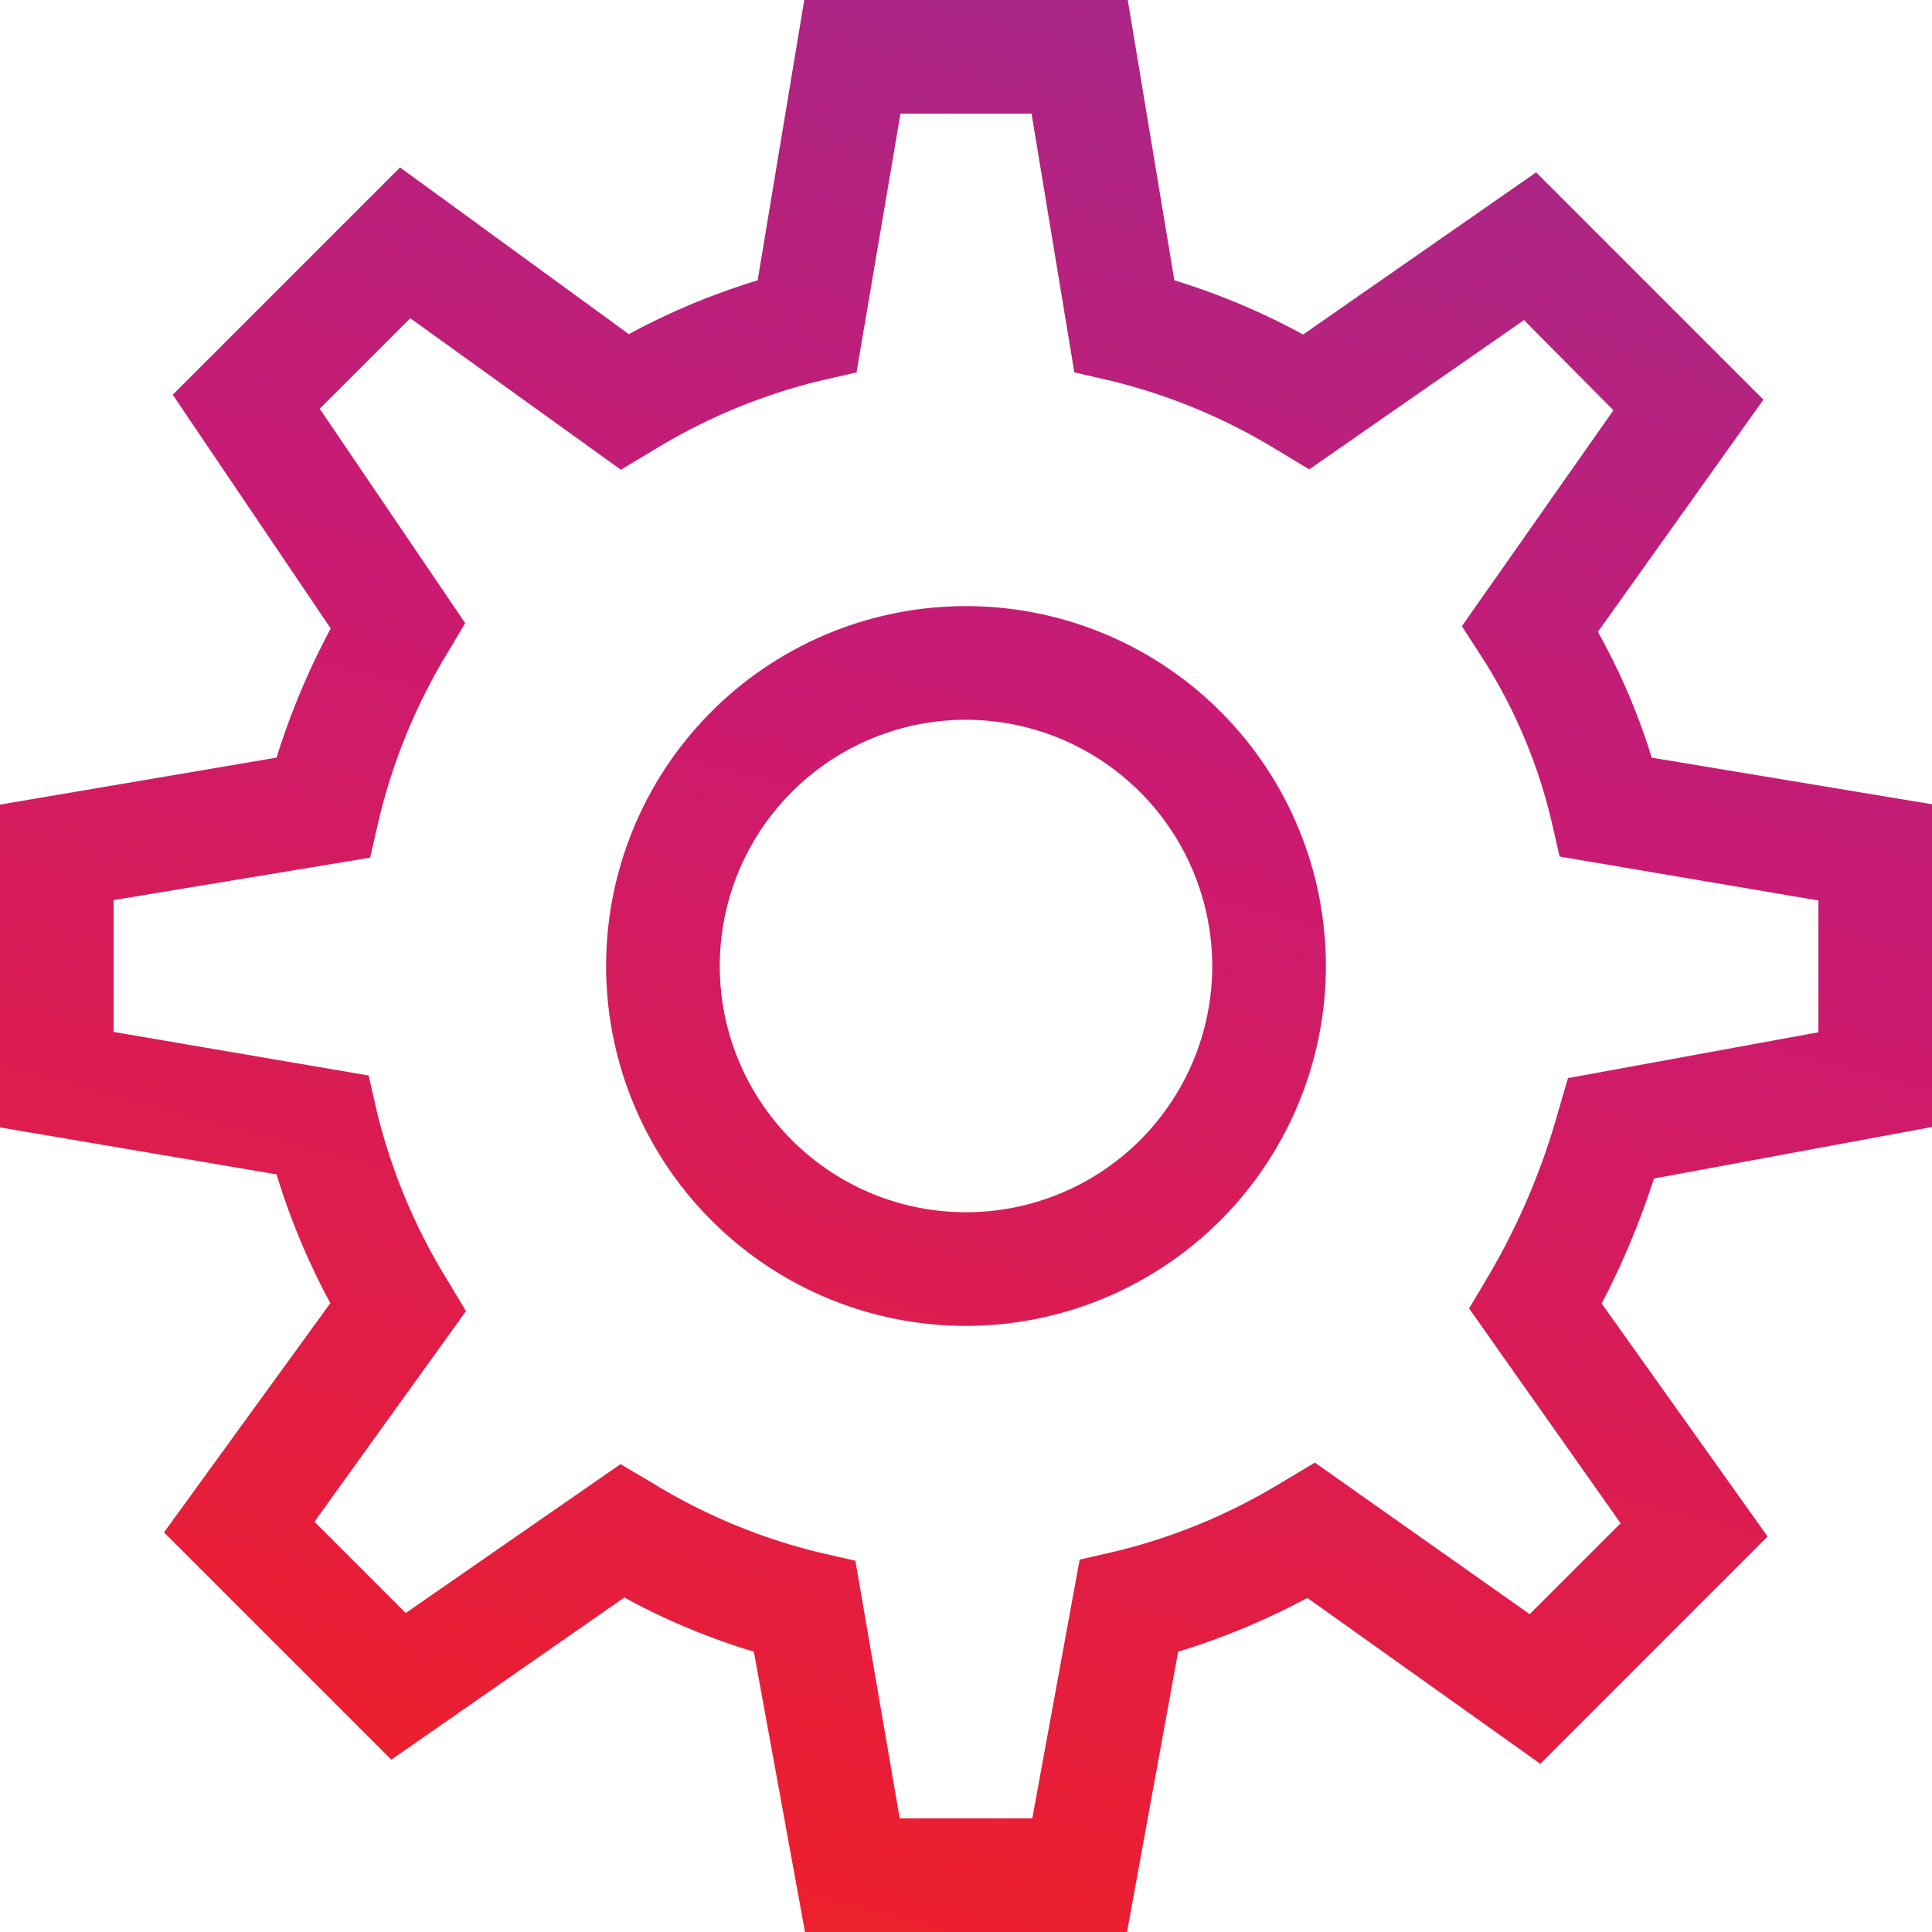 <svg xmlns="http://www.w3.org/2000/svg" xmlns:xlink="http://www.w3.org/1999/xlink" viewBox="0 0 51 51"><defs><style>.cls-1{fill:url(#linear-gradient);}</style><linearGradient id="linear-gradient" x1="35.14" y1="-10.64" x2="4.42" y2="104.47" gradientUnits="userSpaceOnUse"><stop offset="0" stop-color="#962e92"/><stop offset="0.26" stop-color="#ca1a72"/><stop offset="0.52" stop-color="#ed1f2e"/><stop offset="0.77" stop-color="#f26322"/><stop offset="1" stop-color="#faa31a"/></linearGradient></defs><title>Settings_Highlight</title><g id="Layer_2" data-name="Layer 2"><g id="Layer_2-2" data-name="Layer 2"><path class="cls-1" d="M29.75,51h-8.5L19.9,43.6a17.88,17.88,0,0,1-3.42-1.43l-6.15,4.28-6-6L8.72,34.4A18.43,18.43,0,0,1,7.3,31L0,29.76V21.24L7.3,20a19.48,19.48,0,0,1,1.43-3.41L4.56,10.42l6-6L16.6,8.82A18.43,18.43,0,0,1,20,7.4L21.23,0h8.54L31,7.4a18.37,18.37,0,0,1,3.4,1.43l6.15-4.28,6,6-4.37,6.13A16.9,16.9,0,0,1,43.6,20L51,21.23v8.52l-7.34,1.36a21.24,21.24,0,0,1-1.38,3.3l4.38,6.15-6,6-6.15-4.38A18.69,18.69,0,0,1,31.1,43.6Zm-6-3h3.5l1.25-6.83,1-.23a15.38,15.38,0,0,0,4.37-1.83l.84-.5,5.67,4,2.4-2.4-4-5.67.5-.84a18.14,18.14,0,0,0,1.85-4.35l.26-.89L48,27.25V23.77l-6.83-1.16-.23-1a14,14,0,0,0-1.8-4.23l-.55-.85,4-5.7L40.23,8.45l-5.67,3.94-.83-.5a15.38,15.38,0,0,0-4.37-1.83l-1-.23L27.23,3H23.77L22.61,9.83l-1,.23a15.38,15.38,0,0,0-4.37,1.83l-.85.51-5.56-4L8.44,10.79l3.84,5.66-.49.82A15.38,15.38,0,0,0,10,21.64l-.23,1L3,23.76v3.48l6.73,1.15.23,1a15.38,15.38,0,0,0,1.83,4.37l.51.85-4,5.56,2.41,2.41,5.67-3.93.83.49a15.38,15.38,0,0,0,4.37,1.83l1,.23ZM25.5,35A9.5,9.5,0,1,1,35,25.5,9.51,9.51,0,0,1,25.5,35Zm0-16A6.5,6.5,0,1,0,32,25.5,6.51,6.51,0,0,0,25.5,19Z"/></g></g></svg>